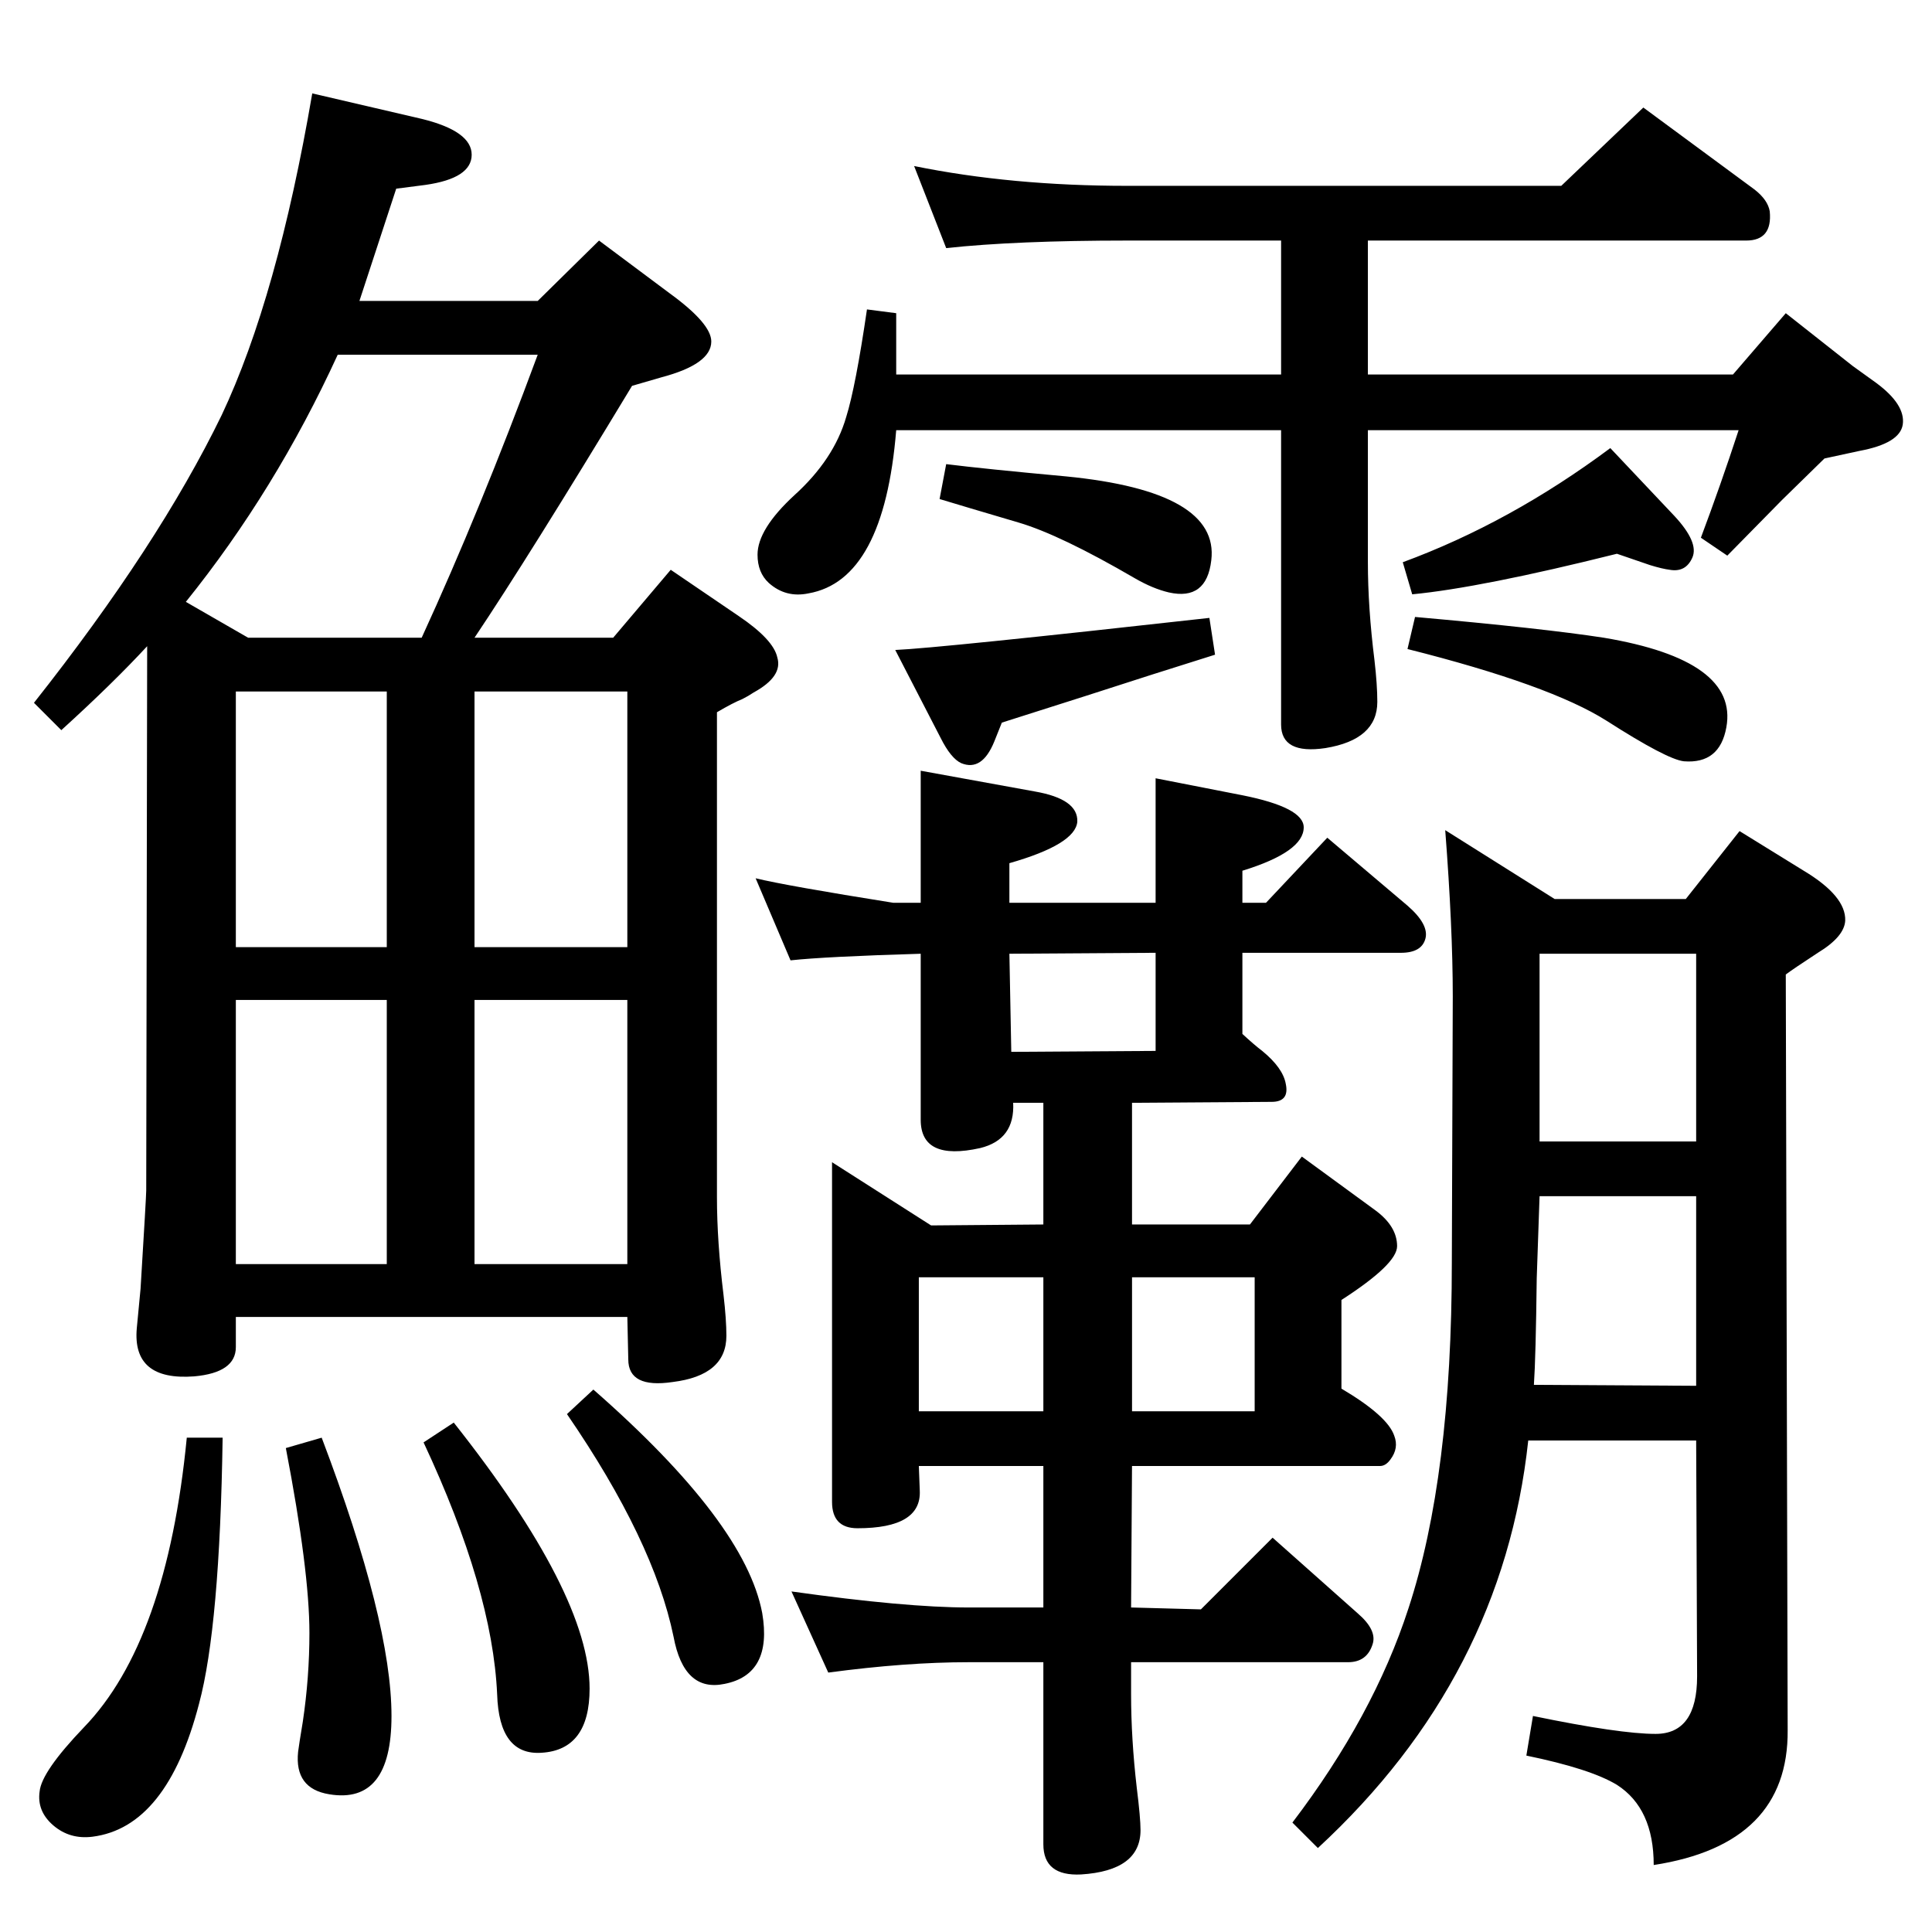 <?xml version="1.0" standalone="no"?>
<!DOCTYPE svg PUBLIC "-//W3C//DTD SVG 1.1//EN" "http://www.w3.org/Graphics/SVG/1.1/DTD/svg11.dtd" >
<svg xmlns="http://www.w3.org/2000/svg" xmlns:xlink="http://www.w3.org/1999/xlink" version="1.1" viewBox="0 0 2048 2048">
  <g transform="matrix(1 0 0 -1 0 2048)">
   <path fill="currentColor"
d="M1199 344l74 -2l76 76l90 -80q21 -18 16 -33q-6 -19 -26 -19h-230v-34q0 -47 6 -99q4 -32 4 -45q0 -43 -63 -47q-40 -2 -40 32v193h-79q-67 0 -149 -11l-39 86q121 -17 188 -17h79v150h-132l1 -26q2 -40 -66 -40q-27 0 -27 28v360l105 -67l119 1v129h-32q2 -39 -35 -48
q-63 -14 -63 30v176q-101 -3 -138 -7l-37 87q33 -8 146 -26h29v140l121 -22q46 -8 45 -32q-2 -24 -72 -44v-42h155v132l92 -18q65 -13 65 -34q0 -26 -65 -46v-34h25l65 69l85 -72q23 -20 19 -35t-26 -15h-168v-86q13 -12 21 -18q22 -18 25 -35q4 -19 -15 -19l-148 -1v-129
h125l55 72l78 -57q23 -17 23 -38q0 -19 -59 -57v-94q49 -29 56 -50q5 -13 -4 -25q-5 -7 -11 -7h-263zM1070 1037l2 -104l153 1v104zM974 552h132v142h-132v-142zM1200 694v-142h130v142h-130zM1532 1168l116 -73h139l57 72l68 -42q45 -27 44 -53q-1 -17 -29 -34
q-26 -17 -34 -23l2 -801q1 -121 -142 -143q0 60 -39 85q-28 17 -96 31l7 42q92 -19 130 -19q44 0 44 61l-1 250h-178q-27 -251 -223 -432l-27 27q86 113 123 227q46 140 46 367l1 282q0 72 -8 176zM1626 580l172 -1v201h-166l-3 -87q-1 -84 -3 -113zM1632 838h166v199h-166
v-199zM503 1372h147l61 72l72 -49q37 -25 41 -44q6 -20 -25 -37q-6 -4 -12 -7q-10 -4 -27 -14v-514q0 -47 7 -104q3 -26 3 -43q0 -42 -57 -49q-47 -7 -47 24l-1 45h-415v-32q0 -27 -44 -31q-66 -5 -61 51l4 42q6 98 6 104l1 577q-36 -39 -91 -89l-29 29q132 167 199 305
q59 125 96 341l116 -27q53 -13 53 -38t-49 -32l-31 -4l-39 -119h189l65 64l75 -56q44 -32 44 -51q0 -24 -53 -38l-31 -9q-110 -182 -167 -267zM447 1372q62 135 123 300h-212q-66 -144 -161 -262l66 -38h184zM503 1315v-271h162v271h-162zM250 1044h160v271h-160v-271z
M250 988v-280h160v280h-160zM665 988h-162v-280h162v280zM629 575q161 -141 179 -237q11 -65 -40 -75q-43 -9 -54 50q-21 102 -113 236zM481 540q144 -182 144 -282q0 -65 -51 -68q-45 -3 -47 62q-5 111 -78 267zM341 524q74 -195 74 -295q0 -94 -66 -83q-37 6 -33 45
q1 8 5 32q7 47 7 94q0 66 -25 196zM198 524h38q-3 -200 -25 -282q-34 -131 -113 -141q-24 -3 -41.5 12t-14.5 36q2 21 47 68q88 91 109 307zM1003 1556q40 -5 127 -13q163 -16 154 -89q-5 -43 -45 -34q-17 4 -36 15q-79 46 -123 59q-61 18 -84 25zM1282 1393l6 -39
q-64 -20 -138 -44l-88 -28l-8 -20q-13 -32 -35 -23q-11 5 -22 27l-48 93q46 2 333 34zM1003 1785l-34 87q103 -21 226 -21h460l87 83l118 -87q14 -11 16 -23q3 -31 -25 -31h-401v-142h387l56 65l71 -56l25 -18q31 -23 28 -44q-3 -20 -46 -28l-37 -8l-45 -44l-58 -59l-28 19
q21 56 40 114h-393v-140q0 -48 7 -104q3 -26 3 -44q0 -40 -55 -49q-47 -7 -47 25v312h-408q-13 -159 -93 -173q-24 -5 -42 11q-12 11 -12 30q0 27 39 63q42 38 55 83q10 32 22 114l31 -4v-65h408v142h-163q-118 0 -192 -8zM1500 1394q135 -12 200 -22q143 -24 130 -95
q-7 -39 -45 -36q-18 2 -82 43q-60 38 -211 76zM1497 1418l-10 34q114 42 220 121l68 -72q26 -28 19 -44t-24 -13q-8 1 -21 5l-35 12q-144 -36 -217 -43z" />
  </g>

</svg>
